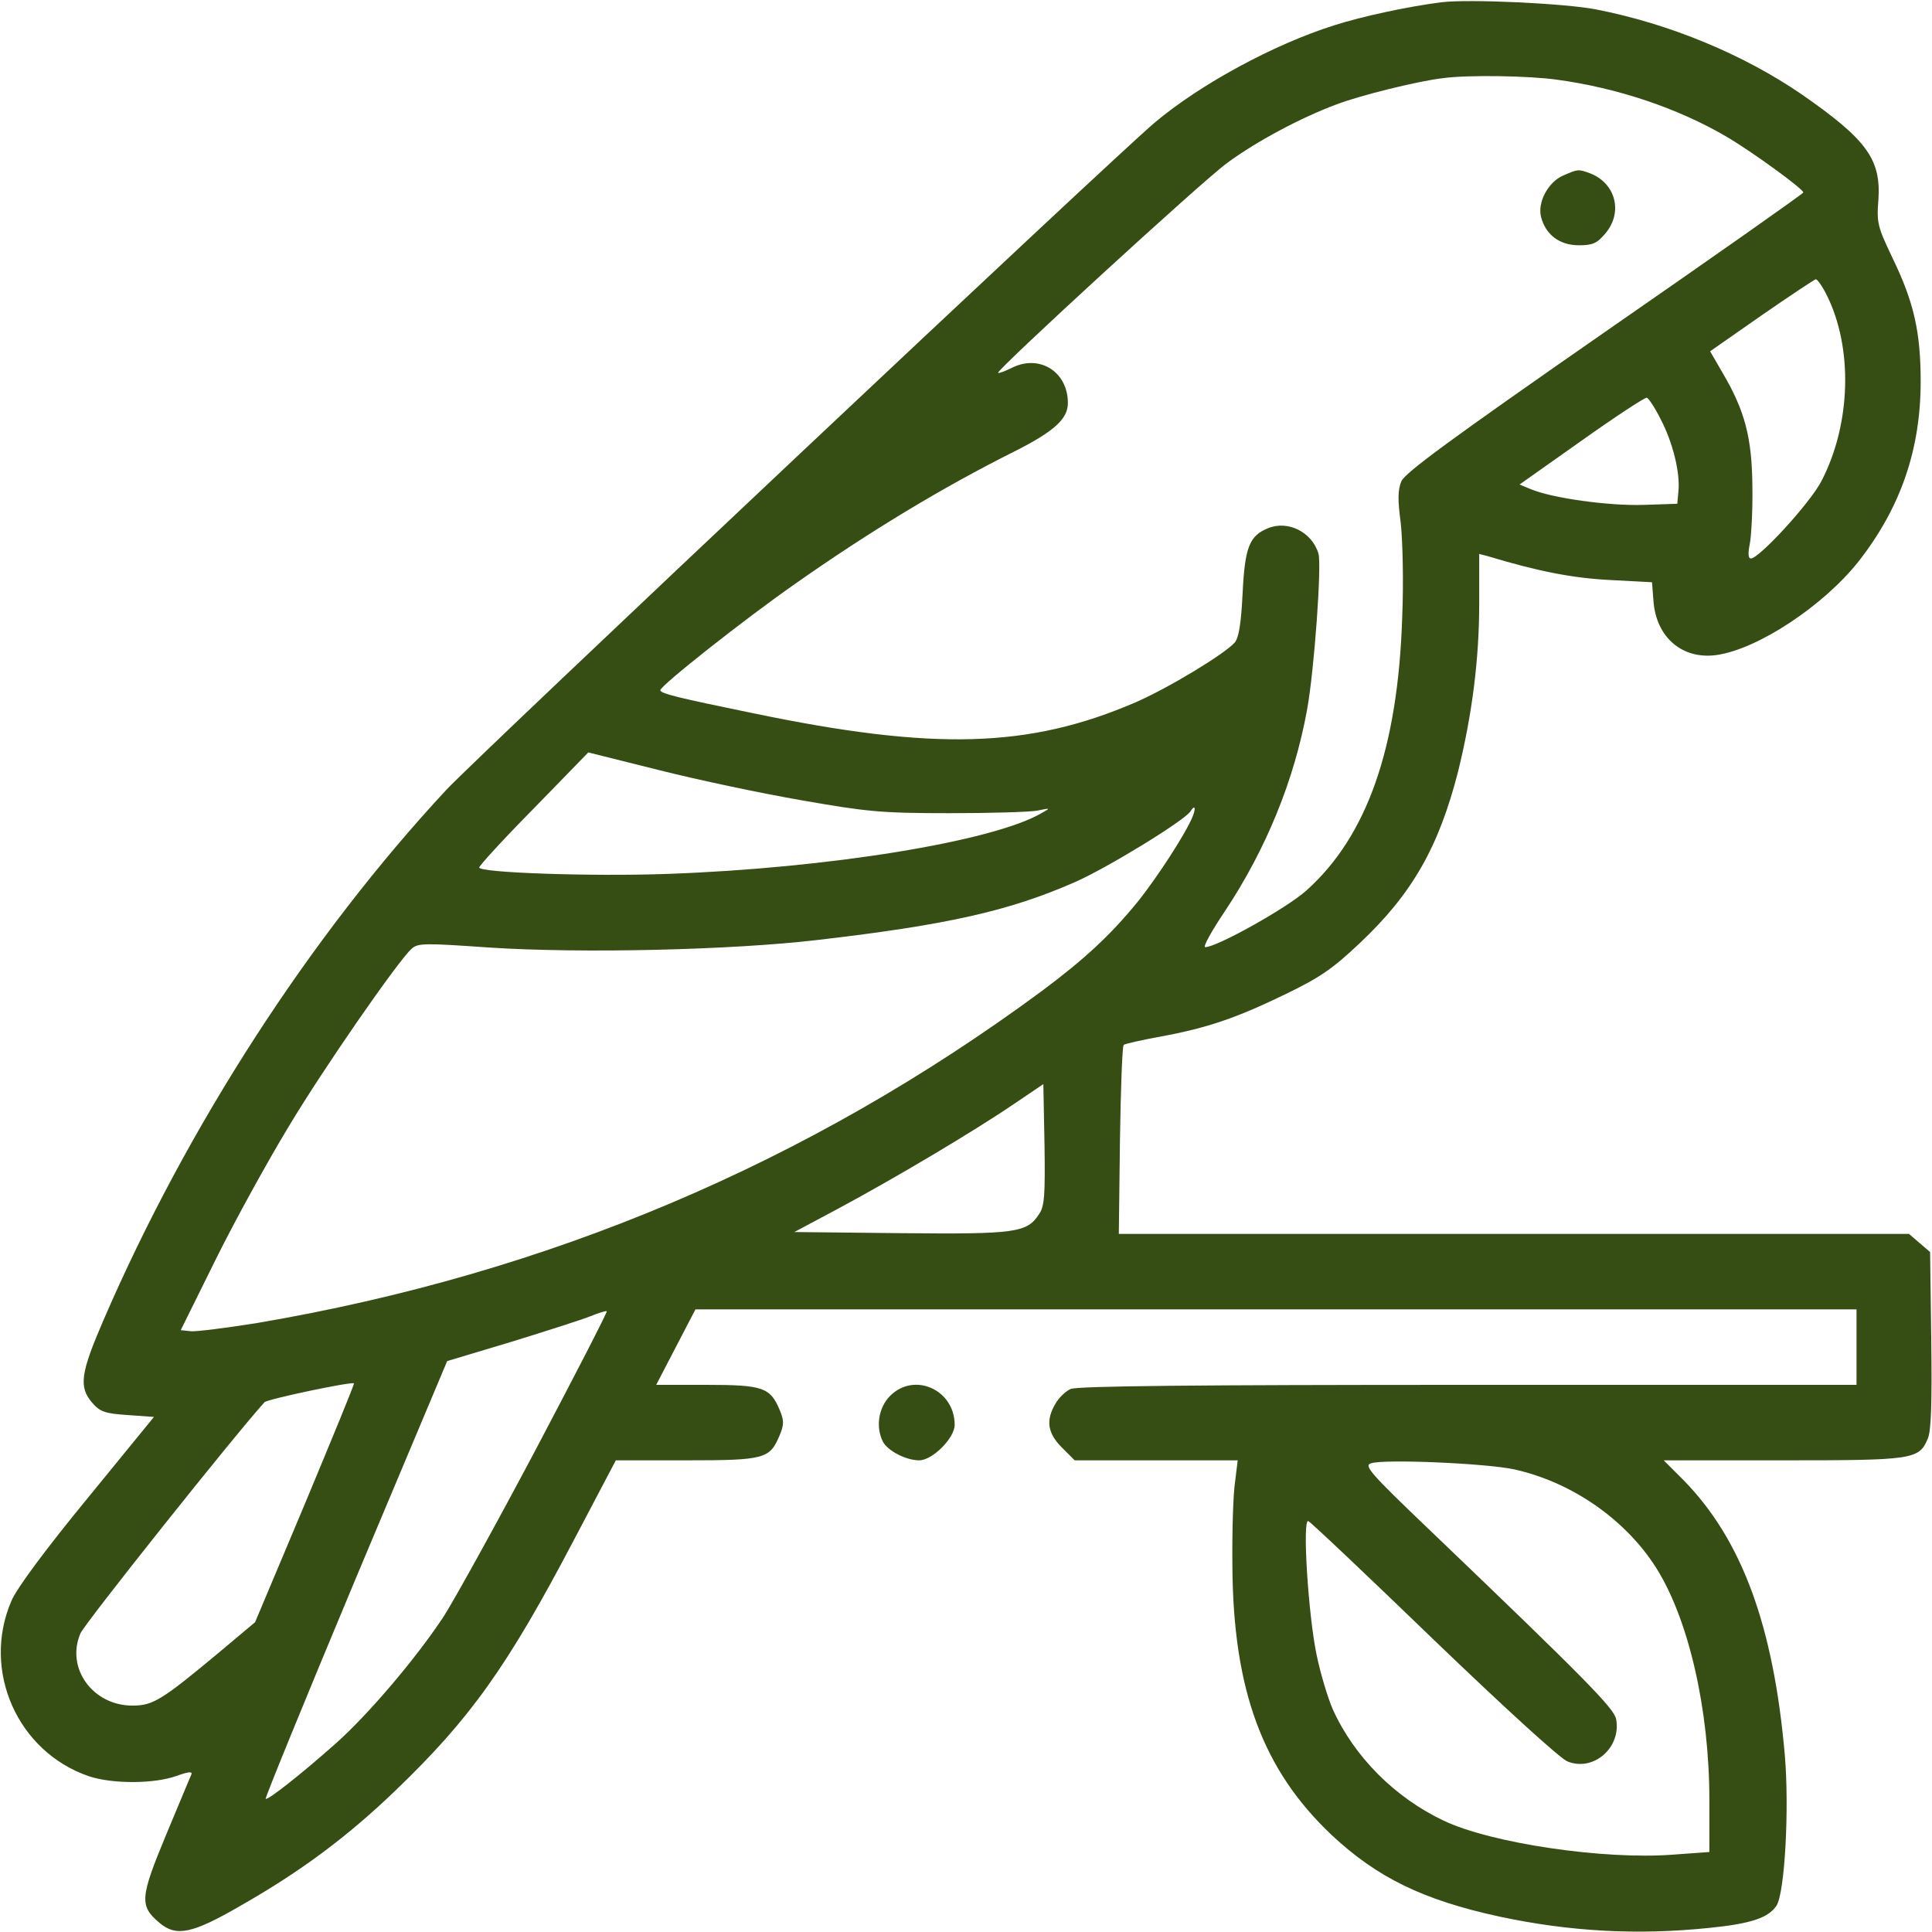 <svg width="60" height="60" viewBox="0 0 60 60" fill="none" xmlns="http://www.w3.org/2000/svg">
<path d="M44.766 0.07C43.746 0.199 42.316 0.504 41.438 0.785C39.574 1.371 37.277 2.613 35.859 3.809C34.629 4.84 14.824 23.496 13.863 24.527C9.633 29.074 5.813 34.98 3.211 41.004C2.508 42.633 2.438 43.066 2.859 43.559C3.105 43.84 3.246 43.898 3.961 43.945L4.781 44.004L2.695 46.559C1.406 48.129 0.504 49.348 0.352 49.723C-0.574 51.879 0.539 54.398 2.754 55.16C3.48 55.406 4.793 55.406 5.496 55.148C5.859 55.02 5.988 55.008 5.941 55.113C5.906 55.184 5.555 56.039 5.156 56.988C4.348 58.934 4.324 59.191 4.957 59.719C5.473 60.152 5.965 60.059 7.477 59.18C9.352 58.113 10.793 57.035 12.27 55.617C14.602 53.379 15.75 51.773 17.824 47.824L19.125 45.352H21.316C23.754 45.352 23.906 45.305 24.211 44.578C24.352 44.238 24.352 44.121 24.211 43.781C23.918 43.09 23.695 43.008 21.938 43.008H20.379L20.988 41.836L21.598 40.664H39.633H57.656V41.836V43.008H45.586C37.172 43.008 33.445 43.043 33.246 43.137C33.094 43.207 32.883 43.406 32.777 43.594C32.473 44.109 32.531 44.508 32.977 44.953L33.375 45.352H35.906H38.438L38.355 46.031C38.297 46.395 38.262 47.566 38.273 48.633C38.297 52.488 39.211 54.961 41.355 56.988C42.773 58.312 44.191 59.004 46.559 59.52C48.75 59.988 50.859 60.105 53.098 59.871C54.387 59.742 54.926 59.555 55.172 59.18C55.43 58.77 55.57 56.168 55.43 54.516C55.078 50.484 54.094 47.812 52.277 45.961L51.668 45.352H55.371C59.426 45.352 59.602 45.328 59.871 44.672C59.977 44.438 60 43.535 59.977 41.613L59.941 38.883L59.613 38.602L59.285 38.32H47.016H34.746L34.781 35.426C34.805 33.82 34.852 32.484 34.898 32.449C34.945 32.414 35.461 32.297 36.047 32.191C37.5 31.922 38.391 31.617 39.914 30.879C41.004 30.352 41.391 30.082 42.234 29.285C43.863 27.75 44.684 26.297 45.281 23.965C45.715 22.207 45.938 20.484 45.938 18.75V17.203L46.207 17.273C47.801 17.754 48.855 17.953 49.992 18.012L51.305 18.082L51.352 18.691C51.445 19.805 52.254 20.484 53.297 20.344C54.586 20.168 56.637 18.809 57.727 17.426C59.027 15.762 59.648 13.957 59.648 11.848C59.648 10.312 59.438 9.387 58.781 8.027C58.312 7.043 58.277 6.926 58.336 6.199C58.418 4.945 57.973 4.336 55.969 2.941C54.164 1.699 51.855 0.738 49.57 0.293C48.609 0.105 45.621 -0.035 44.766 0.07ZM48.34 2.473C50.238 2.73 52.113 3.363 53.613 4.242C54.434 4.723 56.004 5.871 56.004 5.977C56.004 6.012 53.238 7.957 49.84 10.312C45.035 13.652 43.652 14.672 43.523 14.941C43.406 15.223 43.406 15.516 43.5 16.23C43.559 16.758 43.594 18.047 43.547 19.16C43.418 23.227 42.457 25.969 40.57 27.656C39.973 28.195 37.793 29.414 37.43 29.414C37.348 29.414 37.629 28.91 38.039 28.301C39.316 26.379 40.195 24.234 40.594 22.031C40.816 20.812 41.051 17.531 40.945 17.191C40.746 16.523 39.996 16.148 39.375 16.406C38.801 16.641 38.66 16.992 38.59 18.434C38.543 19.371 38.473 19.805 38.344 19.957C38.016 20.32 36.293 21.363 35.273 21.809C31.957 23.238 29.016 23.32 23.379 22.148C21.047 21.668 20.508 21.539 20.508 21.434C20.508 21.293 23.121 19.23 24.68 18.141C27.012 16.5 29.285 15.129 31.512 14.016C32.742 13.395 33.164 13.008 33.164 12.516C33.164 11.531 32.262 10.98 31.395 11.438C31.195 11.531 31.02 11.602 30.996 11.578C30.926 11.508 37.359 5.602 38.109 5.062C39.012 4.395 40.395 3.656 41.496 3.246C42.223 2.965 44.074 2.508 44.824 2.426C45.609 2.32 47.496 2.355 48.34 2.473ZM56.719 9.141C57.551 10.781 57.492 13.16 56.566 14.941C56.215 15.621 54.633 17.344 54.375 17.344C54.293 17.344 54.281 17.191 54.34 16.898C54.387 16.664 54.434 15.855 54.422 15.117C54.41 13.594 54.188 12.75 53.496 11.578L53.109 10.91L54.703 9.797C55.582 9.188 56.344 8.684 56.391 8.672C56.438 8.672 56.59 8.883 56.719 9.141ZM51.574 13.02C51.949 13.734 52.184 14.684 52.125 15.258L52.09 15.645L51.035 15.68C49.969 15.715 48.188 15.469 47.531 15.188L47.191 15.047L49.113 13.688C50.168 12.938 51.082 12.34 51.141 12.352C51.199 12.363 51.398 12.668 51.574 13.02ZM24.902 24.855C26.918 25.207 27.352 25.254 29.473 25.254C30.762 25.254 32.004 25.219 32.227 25.172C32.625 25.09 32.637 25.09 32.344 25.254C30.832 26.133 25.723 26.965 20.707 27.141C18.363 27.223 14.883 27.105 14.883 26.941C14.883 26.883 15.645 26.051 16.582 25.102L18.27 23.367L20.473 23.918C21.68 24.223 23.684 24.645 24.902 24.855ZM37.043 25.348C36.844 25.852 35.953 27.234 35.32 28.02C34.477 29.051 33.68 29.789 32.344 30.785C25.102 36.129 17.016 39.551 7.992 41.086C7.043 41.238 6.117 41.355 5.941 41.344L5.613 41.309L6.715 39.082C7.324 37.852 8.332 36.035 8.941 35.027C10.031 33.199 12.352 29.859 12.774 29.473C12.973 29.285 13.16 29.285 15.188 29.426C18.035 29.613 22.699 29.508 25.395 29.191C29.426 28.723 31.348 28.289 33.375 27.398C34.371 26.965 36.797 25.477 36.973 25.195C37.102 24.984 37.148 25.078 37.043 25.348ZM32.273 37.699C31.898 38.285 31.559 38.332 27.973 38.297L24.668 38.262L26.074 37.512C27.773 36.598 30.188 35.168 31.465 34.301L32.402 33.668L32.438 35.543C32.461 37.102 32.438 37.465 32.273 37.699ZM16.641 45.012C15.399 47.355 14.109 49.688 13.77 50.215C12.902 51.527 11.414 53.273 10.406 54.164C9.363 55.09 8.309 55.922 8.25 55.863C8.227 55.84 9.48 52.77 11.039 49.043L13.887 42.27L15.879 41.672C16.98 41.332 18.082 40.98 18.34 40.875C18.598 40.77 18.832 40.699 18.844 40.723C18.867 40.746 17.871 42.68 16.641 45.012ZM9.48 46.676L7.922 50.379L6.762 51.352C5.016 52.805 4.746 52.969 4.113 52.969C2.883 52.969 2.039 51.809 2.496 50.73C2.613 50.438 7.289 44.566 8.215 43.547C8.297 43.453 10.91 42.902 10.992 42.961C11.016 42.973 10.324 44.648 9.48 46.676ZM47.027 45.633C48.82 46.031 50.484 47.191 51.434 48.691C52.441 50.285 53.086 53.086 53.086 55.898V57.516L51.949 57.598C49.816 57.762 46.312 57.246 44.836 56.543C43.324 55.828 42.059 54.562 41.391 53.086C41.238 52.734 41.004 51.961 40.887 51.387C40.629 50.156 40.441 47.168 40.629 47.238C40.699 47.262 42.445 48.914 44.52 50.918C46.664 52.98 48.457 54.621 48.68 54.703C49.488 55.031 50.355 54.27 50.191 53.391C50.121 53.051 49.301 52.207 44.391 47.508C42.551 45.75 42.352 45.516 42.574 45.445C42.984 45.305 46.16 45.445 47.027 45.633Z" fill="#364E14"/>
<path d="M48.551 5.449C48.082 5.648 47.742 6.281 47.859 6.738C48 7.289 48.434 7.617 49.031 7.617C49.465 7.617 49.594 7.559 49.852 7.254C50.414 6.598 50.18 5.684 49.371 5.379C49.02 5.25 49.008 5.25 48.551 5.449Z" fill="#364E14"/>
<path d="M27.645 43.348C27.281 43.711 27.188 44.32 27.422 44.777C27.574 45.059 28.137 45.352 28.547 45.352C28.957 45.352 29.648 44.66 29.648 44.25C29.648 43.16 28.395 42.598 27.645 43.348Z" fill="#364E14"/>
</svg>
